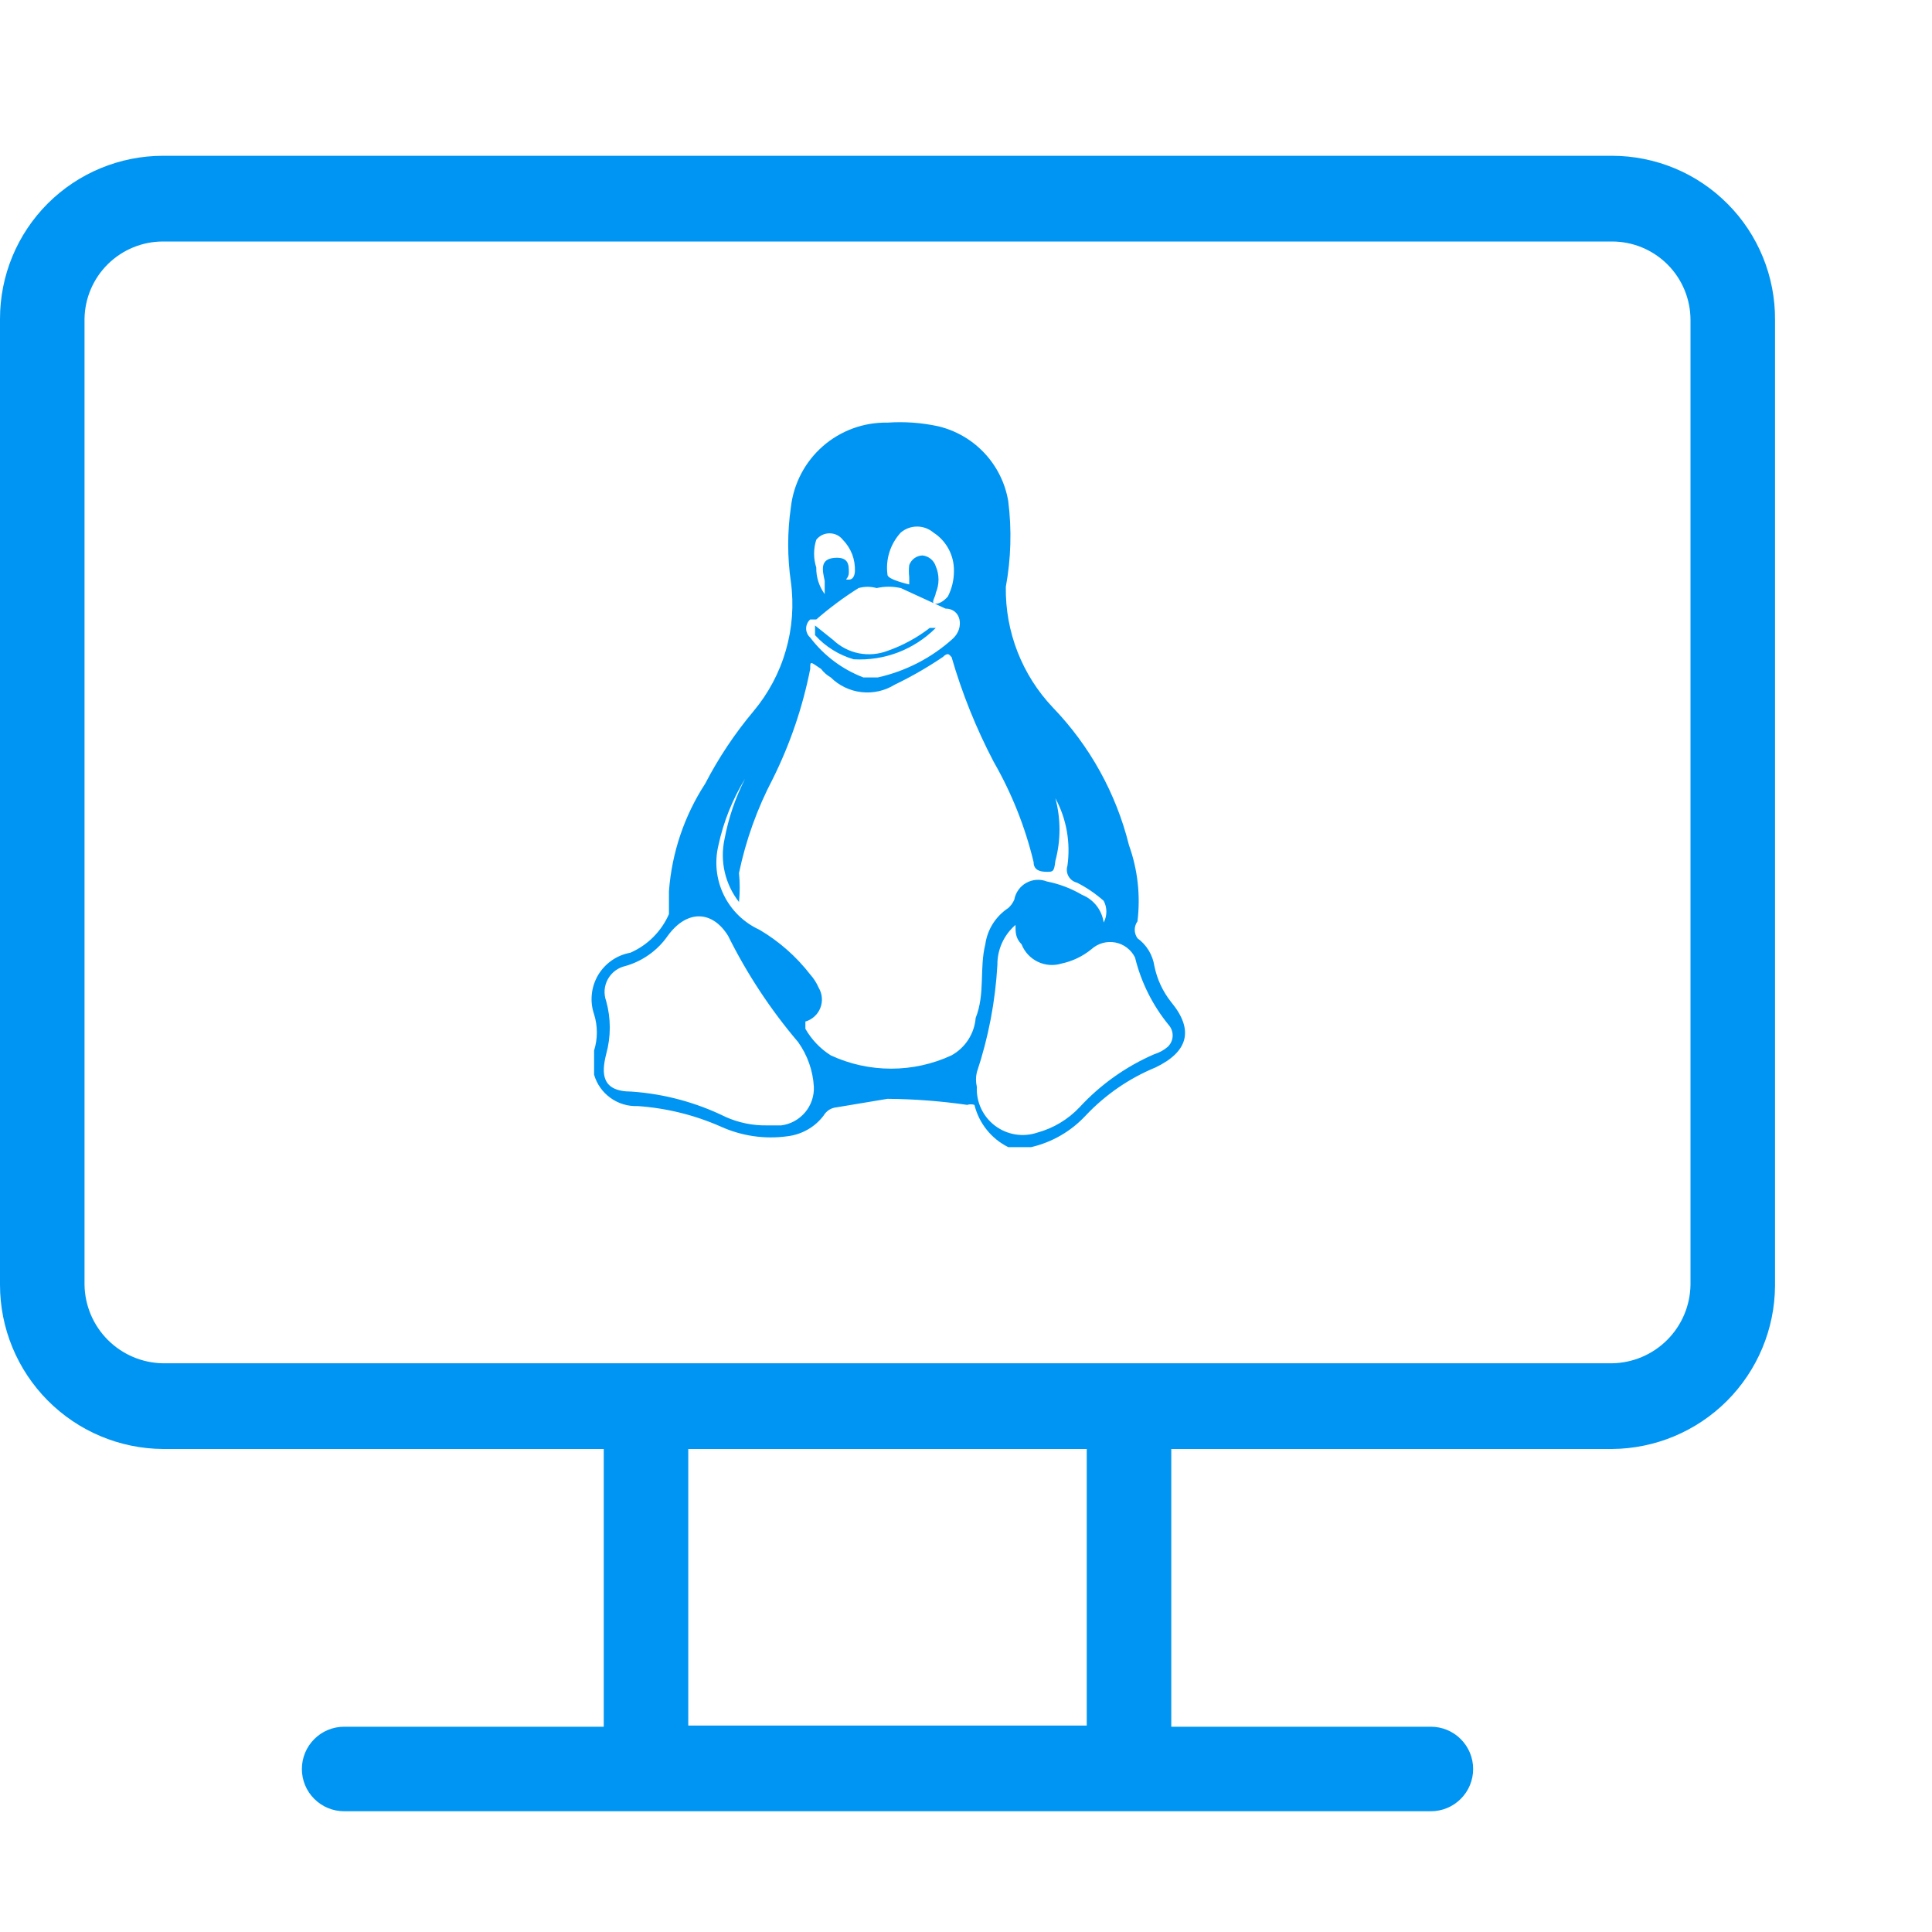 <svg viewBox="0 0 44 44" fill="none" xmlns="http://www.w3.org/2000/svg">
<path d="M26.29 22C26.271 21.875 26.227 21.754 26.161 21.645C26.095 21.537 26.008 21.442 25.905 21.368C25.865 21.311 25.843 21.244 25.843 21.175C25.843 21.106 25.865 21.039 25.905 20.983C25.977 20.398 25.911 19.805 25.712 19.25C25.42 18.071 24.822 16.99 23.98 16.115C23.276 15.374 22.891 14.387 22.907 13.365C23.025 12.721 23.044 12.062 22.962 11.413C22.893 11.003 22.705 10.624 22.421 10.32C22.137 10.017 21.771 9.804 21.367 9.708C20.988 9.626 20.599 9.598 20.212 9.625C19.672 9.615 19.147 9.806 18.74 10.162C18.333 10.518 18.074 11.013 18.012 11.55C17.93 12.115 17.93 12.69 18.012 13.255C18.083 13.778 18.043 14.31 17.896 14.816C17.75 15.323 17.499 15.793 17.16 16.198C16.734 16.706 16.365 17.259 16.06 17.848C15.583 18.581 15.3 19.423 15.235 20.295C15.235 20.488 15.235 20.708 15.235 20.818C15.063 21.211 14.749 21.526 14.355 21.698C14.203 21.725 14.058 21.785 13.932 21.873C13.805 21.962 13.699 22.076 13.62 22.209C13.542 22.343 13.493 22.491 13.478 22.645C13.462 22.799 13.48 22.954 13.53 23.1C13.614 23.369 13.614 23.657 13.53 23.925V24.475C13.591 24.688 13.722 24.874 13.902 25.003C14.081 25.133 14.299 25.199 14.52 25.19C15.175 25.235 15.817 25.393 16.417 25.658C16.891 25.872 17.415 25.949 17.93 25.878C18.092 25.859 18.248 25.808 18.39 25.728C18.532 25.648 18.656 25.54 18.755 25.41C18.786 25.356 18.83 25.31 18.882 25.276C18.935 25.243 18.995 25.223 19.057 25.218L20.212 25.025C20.82 25.03 21.426 25.076 22.027 25.163C22.081 25.146 22.139 25.146 22.192 25.163C22.243 25.369 22.338 25.563 22.471 25.729C22.604 25.895 22.771 26.031 22.962 26.125H23.485C23.959 26.015 24.39 25.766 24.722 25.41C25.17 24.934 25.713 24.559 26.317 24.31C27.06 23.953 27.197 23.458 26.675 22.825C26.483 22.584 26.351 22.302 26.29 22ZM20.515 12.128C20.619 12.04 20.75 11.992 20.886 11.992C21.022 11.992 21.153 12.04 21.257 12.128C21.404 12.222 21.524 12.352 21.606 12.507C21.688 12.661 21.729 12.833 21.725 13.008C21.726 13.208 21.678 13.406 21.587 13.585C21.587 13.585 21.45 13.75 21.312 13.75C21.175 13.75 21.312 13.585 21.312 13.503C21.353 13.407 21.374 13.304 21.374 13.2C21.374 13.096 21.353 12.993 21.312 12.898C21.291 12.831 21.252 12.773 21.198 12.729C21.144 12.685 21.079 12.658 21.01 12.65C20.943 12.652 20.878 12.674 20.824 12.713C20.77 12.752 20.73 12.807 20.707 12.87C20.696 12.961 20.696 13.054 20.707 13.145V13.31C20.707 13.31 20.212 13.2 20.212 13.09C20.189 12.917 20.203 12.741 20.256 12.575C20.308 12.409 20.397 12.256 20.515 12.128ZM18.59 12.293C18.626 12.247 18.672 12.21 18.724 12.184C18.777 12.159 18.834 12.146 18.892 12.146C18.951 12.146 19.008 12.159 19.061 12.184C19.113 12.21 19.159 12.247 19.195 12.293C19.287 12.387 19.359 12.499 19.407 12.622C19.454 12.745 19.475 12.876 19.47 13.008C19.47 13.008 19.47 13.2 19.332 13.2C19.195 13.2 19.332 13.2 19.332 13.035C19.332 12.87 19.332 12.678 19.002 12.705C18.672 12.733 18.727 12.98 18.782 13.228V13.53C18.654 13.355 18.586 13.142 18.59 12.925C18.524 12.719 18.524 12.498 18.59 12.293ZM18.59 14.108C18.892 13.845 19.214 13.606 19.552 13.393C19.687 13.355 19.83 13.355 19.965 13.393C20.146 13.352 20.334 13.352 20.515 13.393L21.532 13.86C21.89 13.86 21.972 14.3 21.697 14.548C21.215 14.983 20.627 15.286 19.992 15.428H19.662C19.182 15.244 18.763 14.93 18.452 14.52C18.423 14.494 18.4 14.463 18.384 14.427C18.368 14.391 18.359 14.353 18.359 14.314C18.359 14.275 18.368 14.236 18.384 14.201C18.4 14.165 18.423 14.133 18.452 14.108H18.59ZM17.792 25.63H17.462C17.14 25.635 16.821 25.569 16.527 25.438C15.857 25.108 15.128 24.912 14.382 24.86C13.695 24.86 13.695 24.448 13.805 24.008C13.915 23.612 13.915 23.193 13.805 22.798C13.775 22.716 13.764 22.63 13.77 22.544C13.777 22.458 13.802 22.375 13.844 22.299C13.886 22.224 13.943 22.158 14.012 22.106C14.081 22.055 14.161 22.018 14.245 22C14.635 21.889 14.976 21.646 15.207 21.313C15.647 20.708 16.225 20.735 16.582 21.313C17.013 22.181 17.549 22.994 18.177 23.733C18.39 24.032 18.514 24.384 18.535 24.75C18.544 24.963 18.472 25.172 18.335 25.334C18.197 25.497 18.004 25.603 17.792 25.63ZM21.67 24.035C21.239 24.235 20.77 24.338 20.295 24.338C19.82 24.338 19.351 24.235 18.92 24.035C18.681 23.884 18.483 23.676 18.342 23.43C18.342 23.43 18.342 23.43 18.342 23.265C18.419 23.243 18.49 23.203 18.549 23.149C18.608 23.096 18.654 23.029 18.683 22.954C18.712 22.88 18.724 22.8 18.717 22.72C18.711 22.641 18.686 22.564 18.645 22.495C18.597 22.385 18.532 22.282 18.452 22.193C18.135 21.784 17.743 21.438 17.297 21.175C16.942 21.013 16.654 20.733 16.483 20.381C16.312 20.03 16.27 19.63 16.362 19.25C16.477 18.715 16.682 18.204 16.967 17.738C16.747 18.171 16.589 18.634 16.5 19.113C16.447 19.361 16.449 19.617 16.506 19.864C16.563 20.111 16.674 20.343 16.83 20.543C16.852 20.323 16.852 20.102 16.83 19.883C16.986 19.135 17.245 18.413 17.6 17.738C17.994 16.945 18.281 16.104 18.452 15.235C18.452 15.043 18.452 15.07 18.7 15.235C18.76 15.313 18.834 15.379 18.92 15.428C19.109 15.615 19.355 15.733 19.62 15.763C19.884 15.793 20.151 15.733 20.377 15.593C20.759 15.409 21.127 15.197 21.477 14.96C21.615 14.823 21.642 14.96 21.67 14.96C21.909 15.788 22.232 16.59 22.632 17.353C23.042 18.066 23.348 18.835 23.54 19.635C23.54 19.828 23.705 19.855 23.842 19.855C23.98 19.855 24.007 19.855 24.035 19.608C24.161 19.139 24.161 18.646 24.035 18.178C24.289 18.648 24.385 19.188 24.31 19.718C24.297 19.757 24.293 19.799 24.298 19.841C24.302 19.882 24.315 19.922 24.336 19.958C24.357 19.994 24.384 20.026 24.418 20.051C24.451 20.075 24.489 20.093 24.53 20.103C24.748 20.214 24.951 20.353 25.135 20.515C25.176 20.591 25.197 20.676 25.197 20.763C25.197 20.849 25.176 20.934 25.135 21.01C25.116 20.87 25.06 20.738 24.973 20.627C24.886 20.516 24.771 20.43 24.64 20.378C24.393 20.232 24.123 20.13 23.842 20.075C23.767 20.045 23.686 20.033 23.605 20.038C23.524 20.043 23.445 20.067 23.374 20.106C23.303 20.145 23.241 20.2 23.194 20.266C23.147 20.332 23.114 20.408 23.1 20.488C23.069 20.561 23.022 20.627 22.962 20.68C22.822 20.773 22.702 20.894 22.612 21.036C22.522 21.178 22.463 21.338 22.44 21.505C22.302 22.055 22.44 22.633 22.22 23.183C22.206 23.359 22.148 23.529 22.052 23.678C21.956 23.827 21.825 23.949 21.67 24.035ZM26.592 23.843C26.504 23.918 26.401 23.974 26.29 24.008C25.643 24.288 25.063 24.7 24.585 25.218C24.324 25.495 23.99 25.695 23.622 25.795C23.461 25.849 23.289 25.863 23.121 25.835C22.953 25.807 22.794 25.739 22.659 25.636C22.523 25.533 22.415 25.398 22.343 25.244C22.271 25.09 22.239 24.92 22.247 24.75C22.221 24.642 22.221 24.529 22.247 24.42C22.511 23.629 22.668 22.806 22.715 21.973C22.713 21.8 22.75 21.63 22.821 21.473C22.892 21.317 22.997 21.177 23.127 21.065C23.127 21.23 23.127 21.368 23.265 21.505C23.333 21.679 23.464 21.821 23.633 21.903C23.801 21.984 23.994 22 24.172 21.945C24.425 21.892 24.661 21.779 24.86 21.615C24.933 21.55 25.02 21.502 25.114 21.476C25.208 21.45 25.307 21.447 25.403 21.465C25.499 21.484 25.589 21.524 25.666 21.584C25.744 21.643 25.807 21.72 25.85 21.808C25.988 22.372 26.251 22.898 26.62 23.348C26.68 23.418 26.711 23.508 26.706 23.601C26.701 23.693 26.66 23.78 26.592 23.843Z" fill="#0095F2"/>
<path d="M19.442 15.015C19.787 15.034 20.132 14.981 20.454 14.858C20.776 14.734 21.069 14.544 21.312 14.3C21.312 14.3 21.312 14.3 21.175 14.3C20.884 14.525 20.559 14.701 20.212 14.823C20.004 14.902 19.777 14.921 19.558 14.878C19.339 14.834 19.137 14.729 18.975 14.575L18.562 14.245C18.562 14.245 18.562 14.41 18.562 14.465C18.799 14.727 19.104 14.917 19.442 15.015Z" fill="#0095F2"/>
<path d="M36.712 3.548H3.712C2.728 3.548 1.784 3.939 1.087 4.635C0.391 5.331 1.36873e-09 6.275 1.36873e-09 7.26V29.26C-2.66848e-05 30.247 0.39 31.194 1.086 31.895C1.781 32.596 2.725 32.993 3.712 33H13.75V39.325H7.838C7.582 39.325 7.337 39.426 7.157 39.607C6.976 39.788 6.875 40.032 6.875 40.288C6.875 40.543 6.976 40.788 7.157 40.968C7.337 41.149 7.582 41.25 7.838 41.25H32.587C32.843 41.25 33.088 41.149 33.268 40.968C33.449 40.788 33.55 40.543 33.55 40.288C33.55 40.032 33.449 39.788 33.268 39.607C33.088 39.426 32.843 39.325 32.587 39.325H26.675V33H36.712C37.695 32.993 38.635 32.599 39.33 31.905C40.024 31.21 40.418 30.27 40.425 29.288V7.288C40.429 6.798 40.335 6.312 40.15 5.858C39.965 5.405 39.693 4.992 39.347 4.645C39.002 4.297 38.592 4.021 38.14 3.833C37.687 3.645 37.202 3.548 36.712 3.548ZM24.75 39.298H15.675V33H24.75V39.298ZM38.5 29.26C38.493 29.732 38.302 30.183 37.969 30.516C37.635 30.85 37.184 31.041 36.712 31.048H3.712C3.241 31.041 2.79 30.85 2.456 30.516C2.123 30.183 1.932 29.732 1.925 29.26V7.26C1.932 6.791 2.124 6.343 2.458 6.014C2.793 5.685 3.243 5.5 3.712 5.5H36.712C37.187 5.5 37.641 5.688 37.977 6.024C38.312 6.359 38.5 6.814 38.5 7.288V29.26Z" fill="#0095F2"/>
</svg>
